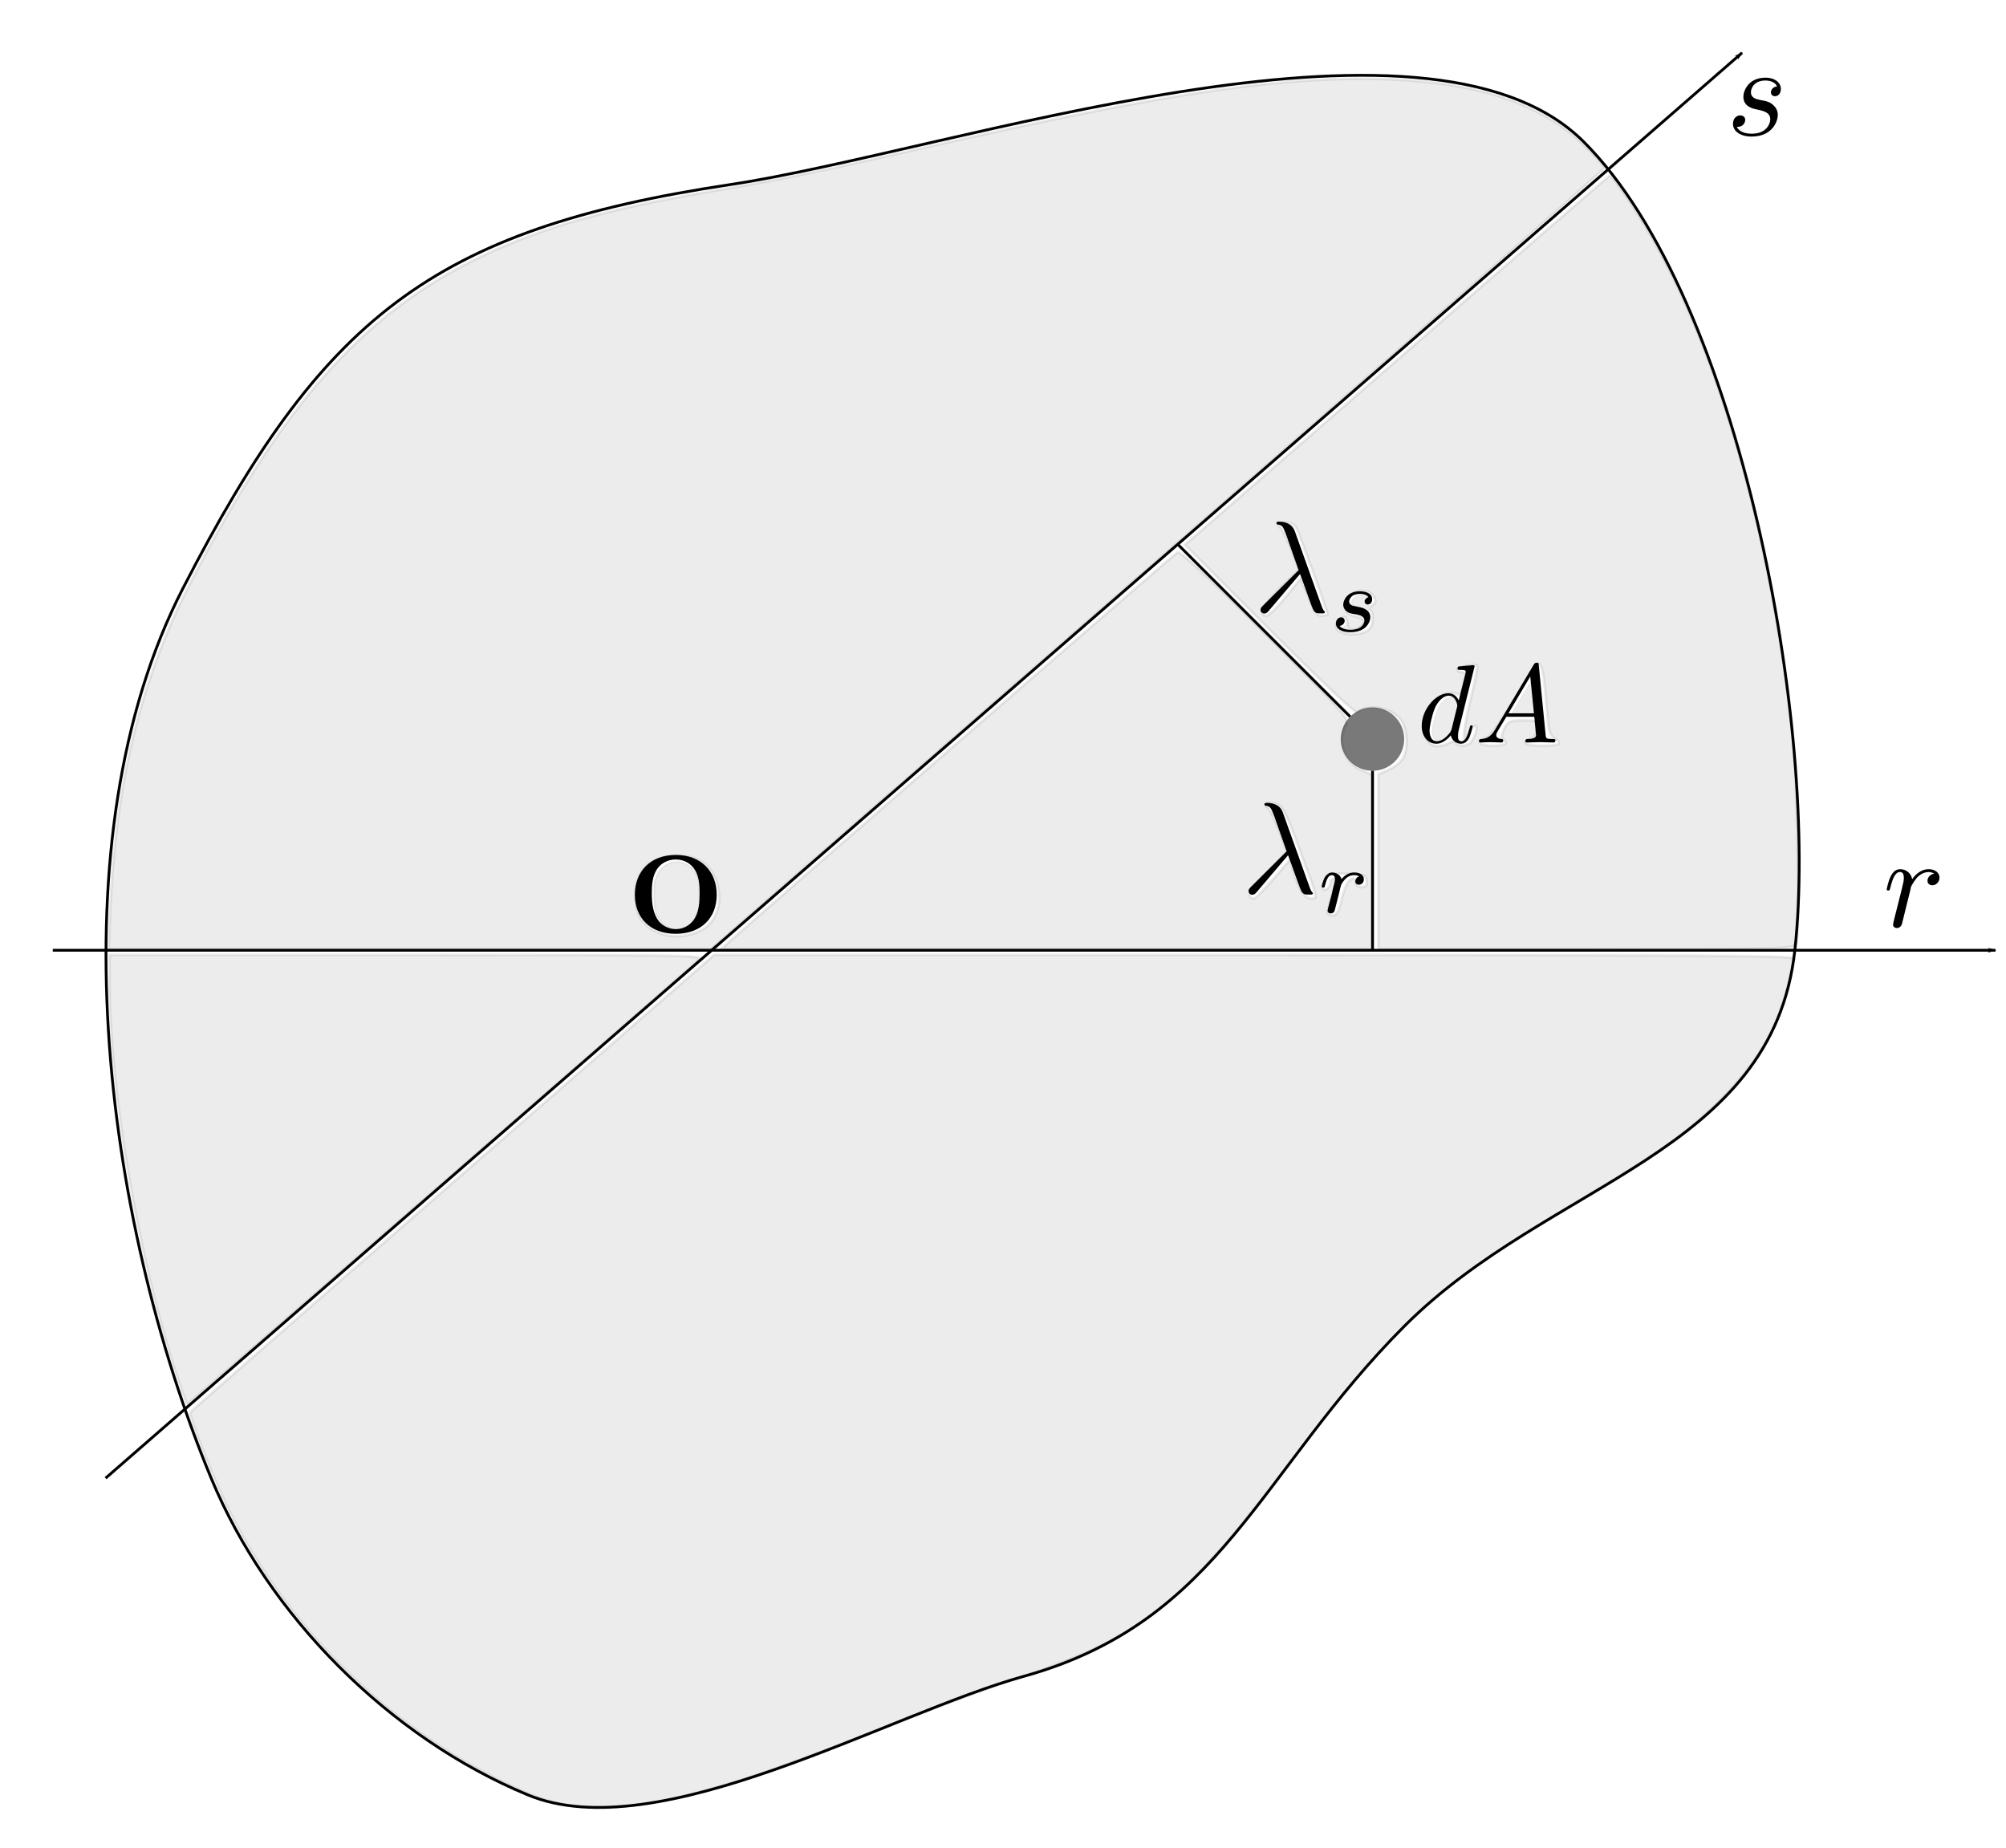 <?xml version="1.0" encoding="UTF-8" standalone="no"?>
<svg
   xmlns:ns2="http://www.iki.fi/pav/software/textext/"
   xmlns:dc="http://purl.org/dc/elements/1.1/"
   xmlns:cc="http://creativecommons.org/ns#"
   xmlns:rdf="http://www.w3.org/1999/02/22-rdf-syntax-ns#"
   xmlns:svg="http://www.w3.org/2000/svg"
   xmlns="http://www.w3.org/2000/svg"
   xmlns:sodipodi="http://sodipodi.sourceforge.net/DTD/sodipodi-0.dtd"
   xmlns:inkscape="http://www.inkscape.org/namespaces/inkscape"
   width="19cm"
   height="17.5cm"
   viewBox="0 0 190 175"
   version="1.1"
   id="svg8"
   sodipodi:docname="Figura3_1.svg"
   inkscape:version="1.0 (4035a4fb49, 2020-05-01)">
  <defs
     id="defs2">
    <marker
       inkscape:isstock="true"
       style="overflow:visible"
       id="marker1504"
       refX="0"
       refY="0"
       orient="auto"
       inkscape:stockid="Arrow1Lend">
      <path
         transform="matrix(-0.8,0,0,-0.8,-10,0)"
         style="fill:#000000;fill-opacity:1;fill-rule:evenodd;stroke:#000000;stroke-width:1pt;stroke-opacity:1"
         d="M 0,0 5,-5 -12.5,0 5,5 Z"
         id="path1502" />
    </marker>
    <marker
       inkscape:stockid="Arrow1Lend"
       orient="auto"
       refY="0"
       refX="0"
       id="Arrow1Lend"
       style="overflow:visible"
       inkscape:isstock="true"
       inkscape:collect="always">
      <path
         id="path1229"
         d="M 0,0 5,-5 -12.5,0 5,5 Z"
         style="fill:#000000;fill-opacity:1;fill-rule:evenodd;stroke:#000000;stroke-width:1pt;stroke-opacity:1"
         transform="matrix(-0.8,0,0,-0.8,-10,0)" />
    </marker>
  </defs>
  <sodipodi:namedview
     id="base"
     pagecolor="#ffffff"
     bordercolor="#666666"
     borderopacity="1.0"
     inkscape:pageopacity="0.0"
     inkscape:pageshadow="2"
     inkscape:zoom="0.7"
     inkscape:cx="340.00893"
     inkscape:cy="333.95959"
     inkscape:document-units="mm"
     inkscape:current-layer="layer1"
     inkscape:document-rotation="0"
     showgrid="true"
     units="cm"
     inkscape:window-width="1366"
     inkscape:window-height="738"
     inkscape:window-x="0"
     inkscape:window-y="0"
     inkscape:window-maximized="0">
    <inkscape:grid
       type="xygrid"
       id="grid10"
       units="cm" />
  </sodipodi:namedview>
  <g
     inkscape:label="Livello 1"
     inkscape:groupmode="layer"
     id="layer1">
    <path
       style="fill:none;stroke:#000000;stroke-width:0.265px;stroke-linecap:butt;stroke-linejoin:miter;stroke-opacity:1"
       d="M 50,170 C 36.934,164.588 25.412,153.066 20,140 9.795,115.363 5.125,79.435 17.327,55.724 30.448,30.227 40.797,21.747 69.153,17.484 90,14.349 135.093,-1.478 150,13.429 164.907,28.336 172.3,69.044 170,90 c -2.121,19.32 -23.205,21.824 -36.949,35.567 -13.744,13.744 -17.371,28.019 -36.102,33.207 C 84.099,162.334 62.318,175.102 50,170 Z"
       id="path12"
       sodipodi:nodetypes="sssssssss" />
    <path
       style="fill:none;stroke:#000000;stroke-width:0.265;stroke-linecap:butt;stroke-linejoin:miter;stroke-miterlimit:4;stroke-dasharray:none;stroke-opacity:1;marker-end:url(#Arrow1Lend)"
       d="M 5,90 189,90"
       id="path14"
       sodipodi:nodetypes="cc" />
    <path
       style="fill:none;stroke:#000000;stroke-width:0.265px;stroke-linecap:butt;stroke-linejoin:miter;stroke-opacity:1;marker-end:url(#marker1504)"
       d="M 10,140 165,5"
       id="path16" />
    <circle
       style="opacity:0.525;fill:#000000;fill-opacity:1;stroke:none;stroke-width:0.265"
       id="path18"
       cx="130"
       cy="70"
       r="3" />
    <path
       style="fill:none;stroke:#000000;stroke-width:0.265px;stroke-linecap:butt;stroke-linejoin:miter;stroke-opacity:1"
       d="M 127.88,67.88 111.5,51.5"
       id="path851"
       sodipodi:nodetypes="cc" />
    <path
       style="fill:none;stroke:#000000;stroke-width:0.265px;stroke-linecap:butt;stroke-linejoin:miter;stroke-opacity:1"
       d="m 130,90 v -17"
       id="path853" />
    <g
       id="g881"
       ns2:jacobian_sqrt="1.05833"
       ns2:alignment="middle center"
       ns2:scale="3.0"
       ns2:preamble="C:\\Users\\claum\\AppData\\Roaming\\inkscape\\extensions\\textext\\default_packages.tex"
       ns2:text="$dA$"
       ns2:pdfconverter="inkscape"
       ns2:texconverter="pdflatex"
       ns2:version="1.0.1"
       transform="matrix(1.058,0,0,1.058,134.659,62.766)">
      <defs
         id="id-59155084-5b97-42bb-8771-eb8061a3e94d">
        <g
           id="id-fcf7a053-1c9c-4d90-8428-eaf2ca66503f">
          <symbol
             overflow="visible"
             id="id-14b1661b-0e21-48b6-aecb-3827e2cc8f38">
            <path
               style="stroke:none"
               d=""
               id="id-ca619f57-d9df-496d-ac94-8d0156ed48be" />
          </symbol>
          <symbol
             overflow="visible"
             id="id-1f30967b-6679-49c7-be35-687eaccd2a4d">
            <path
               style="stroke:none"
               d="m 5.141,-6.812 c 0,0 0,-0.109 -0.125,-0.109 -0.156,0 -1.094,0.094 -1.266,0.109 -0.078,0.016 -0.141,0.062 -0.141,0.188 0,0.125 0.094,0.125 0.234,0.125 0.484,0 0.5,0.062 0.5,0.172 L 4.312,-6.125 3.719,-3.766 C 3.531,-4.141 3.25,-4.406 2.797,-4.406 c -1.156,0 -2.391,1.469 -2.391,2.922 0,0.938 0.547,1.594 1.312,1.594 0.203,0 0.703,-0.047 1.297,-0.75 0.078,0.422 0.438,0.75 0.906,0.75 0.359,0 0.578,-0.234 0.75,-0.547 0.156,-0.359 0.297,-0.969 0.297,-0.984 0,-0.109 -0.094,-0.109 -0.125,-0.109 -0.094,0 -0.109,0.047 -0.141,0.188 -0.172,0.641 -0.344,1.234 -0.75,1.234 -0.281,0 -0.297,-0.266 -0.297,-0.453 0,-0.25 0.016,-0.312 0.047,-0.484 z m -2.062,5.625 C 3.016,-1 3.016,-0.984 2.875,-0.812 2.438,-0.266 2.031,-0.109 1.75,-0.109 c -0.5,0 -0.641,-0.547 -0.641,-0.938 0,-0.5 0.312,-1.719 0.547,-2.188 0.312,-0.578 0.75,-0.953 1.156,-0.953 0.641,0 0.781,0.812 0.781,0.875 0,0.062 -0.016,0.125 -0.031,0.172 z m 0,0"
               id="id-ea9f35bc-1fe5-4590-a51f-60823d7edeee" />
          </symbol>
          <symbol
             overflow="visible"
             id="id-94e1bcd3-3f04-4633-8621-111bb9f1110e">
            <path
               style="stroke:none"
               d="M 1.781,-1.141 C 1.391,-0.484 1,-0.344 0.562,-0.312 0.438,-0.297 0.344,-0.297 0.344,-0.109 0.344,-0.047 0.406,0 0.484,0 0.75,0 1.062,-0.031 1.328,-0.031 c 0.344,0 0.688,0.031 1,0.031 0.062,0 0.188,0 0.188,-0.188 0,-0.109 -0.078,-0.125 -0.156,-0.125 -0.219,-0.016 -0.469,-0.094 -0.469,-0.344 0,-0.125 0.062,-0.234 0.141,-0.375 l 0.766,-1.266 h 2.5 c 0.016,0.203 0.156,1.562 0.156,1.656 0,0.297 -0.516,0.328 -0.719,0.328 C 4.594,-0.312 4.5,-0.312 4.5,-0.109 4.5,0 4.609,0 4.641,0 5.047,0 5.469,-0.031 5.875,-0.031 6.125,-0.031 6.766,0 7.016,0 7.062,0 7.188,0 7.188,-0.203 7.188,-0.312 7.094,-0.312 6.953,-0.312 6.344,-0.312 6.344,-0.375 6.312,-0.672 l -0.609,-6.219 c -0.016,-0.203 -0.016,-0.25 -0.188,-0.25 -0.156,0 -0.203,0.078 -0.266,0.172 z M 2.984,-2.609 4.938,-5.906 5.266,-2.609 Z m 0,0"
               id="id-db26eb18-c233-4079-9c4e-823d319ade55" />
          </symbol>
        </g>
      </defs>
      <g
         id="id-2fa4b769-037f-4b00-83a9-de52b24b8a7e"
         transform="translate(-149.118,-127.624)">
        <g
           style="fill:#000000;fill-opacity:1"
           id="id-17b40133-ed1b-4be2-8981-479a665ab597">
          <g
             id="g874"
             transform="translate(148.712,134.765)">
            <path
               style="stroke:none"
               d="m 5.141,-6.812 c 0,0 0,-0.109 -0.125,-0.109 -0.156,0 -1.094,0.094 -1.266,0.109 -0.078,0.016 -0.141,0.062 -0.141,0.188 0,0.125 0.094,0.125 0.234,0.125 0.484,0 0.5,0.062 0.5,0.172 L 4.312,-6.125 3.719,-3.766 C 3.531,-4.141 3.25,-4.406 2.797,-4.406 c -1.156,0 -2.391,1.469 -2.391,2.922 0,0.938 0.547,1.594 1.312,1.594 0.203,0 0.703,-0.047 1.297,-0.75 0.078,0.422 0.438,0.75 0.906,0.75 0.359,0 0.578,-0.234 0.75,-0.547 0.156,-0.359 0.297,-0.969 0.297,-0.984 0,-0.109 -0.094,-0.109 -0.125,-0.109 -0.094,0 -0.109,0.047 -0.141,0.188 -0.172,0.641 -0.344,1.234 -0.75,1.234 -0.281,0 -0.297,-0.266 -0.297,-0.453 0,-0.25 0.016,-0.312 0.047,-0.484 z m -2.062,5.625 C 3.016,-1 3.016,-0.984 2.875,-0.812 2.438,-0.266 2.031,-0.109 1.75,-0.109 c -0.5,0 -0.641,-0.547 -0.641,-0.938 0,-0.5 0.312,-1.719 0.547,-2.188 0.312,-0.578 0.75,-0.953 1.156,-0.953 0.641,0 0.781,0.812 0.781,0.875 0,0.062 -0.016,0.125 -0.031,0.172 z m 0,0"
               id="id-6210c912-4b5c-49bf-8510-7a3c59bca5e2" />
          </g>
          <g
             id="g877"
             transform="translate(153.898,134.765)">
            <path
               style="stroke:none"
               d="M 1.781,-1.141 C 1.391,-0.484 1,-0.344 0.562,-0.312 0.438,-0.297 0.344,-0.297 0.344,-0.109 0.344,-0.047 0.406,0 0.484,0 0.75,0 1.062,-0.031 1.328,-0.031 c 0.344,0 0.688,0.031 1,0.031 0.062,0 0.188,0 0.188,-0.188 0,-0.109 -0.078,-0.125 -0.156,-0.125 -0.219,-0.016 -0.469,-0.094 -0.469,-0.344 0,-0.125 0.062,-0.234 0.141,-0.375 l 0.766,-1.266 h 2.5 c 0.016,0.203 0.156,1.562 0.156,1.656 0,0.297 -0.516,0.328 -0.719,0.328 C 4.594,-0.312 4.5,-0.312 4.5,-0.109 4.5,0 4.609,0 4.641,0 5.047,0 5.469,-0.031 5.875,-0.031 6.125,-0.031 6.766,0 7.016,0 7.062,0 7.188,0 7.188,-0.203 7.188,-0.312 7.094,-0.312 6.953,-0.312 6.344,-0.312 6.344,-0.375 6.312,-0.672 l -0.609,-6.219 c -0.016,-0.203 -0.016,-0.25 -0.188,-0.25 -0.156,0 -0.203,0.078 -0.266,0.172 z M 2.984,-2.609 4.938,-5.906 5.266,-2.609 Z m 0,0"
               id="id-fc4965b0-e550-4179-b9e9-48b68f340d82" />
          </g>
        </g>
      </g>
    </g>
    <g
       id="g937"
       ns2:jacobian_sqrt="1.05833"
       ns2:alignment="middle center"
       ns2:scale="3.0"
       ns2:preamble="C:\\Users\\claum\\AppData\\Roaming\\inkscape\\extensions\\textext\\default_packages.tex"
       ns2:text="$\\mathbf{O}$"
       ns2:pdfconverter="inkscape"
       ns2:texconverter="pdflatex"
       ns2:version="1.0.1"
       transform="matrix(1.058,0,0,1.058,60.131,80.972)">
      <defs
         id="id-2450d804-7ba9-48df-8457-57b6545b62d3">
        <g
           id="id-13848c3d-6624-47da-8569-8c6752142e97">
          <symbol
             overflow="visible"
             id="id-4cdaa9b9-2a55-4282-81d5-1a9f21e6c631">
            <path
               style="stroke:none"
               d=""
               id="id-fac46cd4-afa7-41e5-87d8-9d7ae0dc9041" />
          </symbol>
          <symbol
             overflow="visible"
             id="id-7e4c0e75-e2db-4358-8aaa-c930b973558d">
            <path
               style="stroke:none"
               d="m 7.969,-3.375 c 0,-2.156 -1.453,-3.578 -3.656,-3.578 -2.281,0 -3.672,1.484 -3.672,3.578 0,2.062 1.391,3.484 3.656,3.484 2.297,0 3.672,-1.438 3.672,-3.484 z m -3.672,3.062 c -0.594,0 -1.312,-0.281 -1.719,-1.031 C 2.25,-1.969 2.156,-2.672 2.156,-3.531 c 0,-0.641 0.031,-1.484 0.469,-2.156 0.422,-0.609 1.078,-0.859 1.672,-0.859 0.641,0 1.328,0.281 1.719,0.938 0.391,0.641 0.422,1.406 0.422,2.078 0,0.703 -0.031,1.594 -0.453,2.281 -0.453,0.719 -1.156,0.938 -1.688,0.938 z m 0,0"
               id="id-0c8f57ad-892f-4478-9eef-0b2f10e18b2e" />
          </symbol>
        </g>
      </defs>
      <g
         id="id-28cc0db6-ef2e-4993-b4c4-1b971682771a"
         transform="translate(-149.353,-127.812)">
        <g
           style="fill:#000000;fill-opacity:1"
           id="id-800e6365-5b63-4da3-83f2-e1a6dd37e0d0">
          <g
             id="g933"
             transform="translate(148.712,134.765)">
            <path
               style="stroke:none"
               d="m 7.969,-3.375 c 0,-2.156 -1.453,-3.578 -3.656,-3.578 -2.281,0 -3.672,1.484 -3.672,3.578 0,2.062 1.391,3.484 3.656,3.484 2.297,0 3.672,-1.438 3.672,-3.484 z m -3.672,3.062 c -0.594,0 -1.312,-0.281 -1.719,-1.031 C 2.25,-1.969 2.156,-2.672 2.156,-3.531 c 0,-0.641 0.031,-1.484 0.469,-2.156 0.422,-0.609 1.078,-0.859 1.672,-0.859 0.641,0 1.328,0.281 1.719,0.938 0.391,0.641 0.422,1.406 0.422,2.078 0,0.703 -0.031,1.594 -0.453,2.281 -0.453,0.719 -1.156,0.938 -1.688,0.938 z m 0,0"
               id="id-f00c2577-5201-4a0b-a05e-eef67f0968c9" />
          </g>
        </g>
      </g>
    </g>
    <g
       id="g1008"
       ns2:jacobian_sqrt="1.23472"
       ns2:alignment="middle center"
       ns2:scale="3.5"
       ns2:preamble="C:\\Users\\claum\\AppData\\Roaming\\inkscape\\extensions\\textext\\default_packages.tex"
       ns2:text="$\\lambda_s$"
       ns2:pdfconverter="inkscape"
       ns2:texconverter="pdflatex"
       ns2:version="1.0.1"
       transform="matrix(1.235,0,0,1.235,119.392,49.408)">
      <defs
         id="id-10b769ef-dccf-4d6d-821d-615a06296bde">
        <g
           id="id-20ae5831-e5d6-4d3a-b3da-cfa72d14e1a9">
          <symbol
             overflow="visible"
             id="id-3515be59-0035-4763-ba92-aea6042fb422">
            <path
               style="stroke:none"
               d=""
               id="id-9efa9d84-bfef-4664-8f33-fcea00be2f35" />
          </symbol>
          <symbol
             overflow="visible"
             id="id-6dc59eda-3d62-41d1-9bce-84016e13be59">
            <path
               style="stroke:none"
               d="m 3.562,-2.906 c 0.406,1.047 0.891,2.562 1.047,2.797 0.156,0.219 0.25,0.219 0.531,0.219 h 0.219 c 0.094,-0.016 0.109,-0.062 0.109,-0.094 0,-0.031 -0.031,-0.062 -0.062,-0.094 C 5.312,-0.188 5.25,-0.344 5.188,-0.531 L 3.156,-6.203 c -0.219,-0.578 -0.75,-0.719 -1.219,-0.719 -0.047,0 -0.188,0 -0.188,0.109 0,0.078 0.078,0.109 0.094,0.109 C 2.172,-6.656 2.25,-6.594 2.5,-5.906 l 0.953,2.703 -2.75,2.734 c -0.109,0.125 -0.172,0.172 -0.172,0.312 0,0.172 0.141,0.281 0.297,0.281 0.156,0 0.25,-0.109 0.328,-0.203 z m 0,0"
               id="id-856dc0f9-5644-488f-b969-a965c81ae1a8" />
          </symbol>
          <symbol
             overflow="visible"
             id="id-5de8fbf1-50c5-4a41-a329-5b2e6b1ea47f">
            <path
               style="stroke:none"
               d=""
               id="id-df13aa1c-7c01-46b0-a731-8fc6a5cb4125" />
          </symbol>
          <symbol
             overflow="visible"
             id="id-57dda522-a49b-4606-b068-7639ddbcc35e">
            <path
               style="stroke:none"
               d="m 3,-2.625 c -0.172,0.047 -0.297,0.188 -0.297,0.328 0,0.172 0.141,0.234 0.234,0.234 0.078,0 0.344,-0.047 0.344,-0.406 0,-0.453 -0.5,-0.609 -0.938,-0.609 -1.078,0 -1.281,0.812 -1.281,1.016 0,0.266 0.156,0.438 0.25,0.516 0.172,0.141 0.297,0.172 0.781,0.25 0.156,0.031 0.594,0.109 0.594,0.453 0,0.125 -0.078,0.391 -0.359,0.562 C 2.047,-0.125 1.703,-0.125 1.625,-0.125 1.344,-0.125 0.953,-0.188 0.781,-0.422 1.016,-0.453 1.172,-0.625 1.172,-0.812 c 0,-0.172 -0.125,-0.266 -0.266,-0.266 -0.203,0 -0.406,0.172 -0.406,0.469 0,0.422 0.438,0.672 1.109,0.672 1.297,0 1.531,-0.875 1.531,-1.141 0,-0.641 -0.703,-0.766 -0.969,-0.812 -0.062,-0.016 -0.234,-0.047 -0.281,-0.062 -0.25,-0.047 -0.375,-0.188 -0.375,-0.344 0,-0.156 0.125,-0.344 0.281,-0.453 0.188,-0.109 0.422,-0.125 0.547,-0.125 0.141,0 0.5,0.016 0.656,0.25 z m 0,0"
               id="id-dede62b0-a955-435c-9d58-93b6f9124302" />
          </symbol>
        </g>
      </defs>
      <g
         id="id-fc17ece2-bd22-4bad-9778-3e0db4793bd8"
         transform="translate(-149.243,-127.843)">
        <g
           style="fill:#000000;fill-opacity:1"
           id="id-1535335c-7c4e-4a38-bc4c-8d9d84860791">
          <g
             id="g1000"
             transform="translate(148.712,134.765)">
            <path
               style="stroke:none"
               d="m 3.562,-2.906 c 0.406,1.047 0.891,2.562 1.047,2.797 0.156,0.219 0.25,0.219 0.531,0.219 h 0.219 c 0.094,-0.016 0.109,-0.062 0.109,-0.094 0,-0.031 -0.031,-0.062 -0.062,-0.094 C 5.312,-0.188 5.25,-0.344 5.188,-0.531 L 3.156,-6.203 c -0.219,-0.578 -0.75,-0.719 -1.219,-0.719 -0.047,0 -0.188,0 -0.188,0.109 0,0.078 0.078,0.109 0.094,0.109 C 2.172,-6.656 2.25,-6.594 2.5,-5.906 l 0.953,2.703 -2.75,2.734 c -0.109,0.125 -0.172,0.172 -0.172,0.312 0,0.172 0.141,0.281 0.297,0.281 0.156,0 0.25,-0.109 0.328,-0.203 z m 0,0"
               id="id-c433353a-dccb-42d8-99c2-849f2b9b6c39" />
          </g>
        </g>
        <g
           style="fill:#000000;fill-opacity:1"
           id="id-848a2fe0-a96b-4d72-b3f7-45e314c33df7">
          <g
             id="g1004"
             transform="translate(154.524,136.259)">
            <path
               style="stroke:none"
               d="m 3,-2.625 c -0.172,0.047 -0.297,0.188 -0.297,0.328 0,0.172 0.141,0.234 0.234,0.234 0.078,0 0.344,-0.047 0.344,-0.406 0,-0.453 -0.5,-0.609 -0.938,-0.609 -1.078,0 -1.281,0.812 -1.281,1.016 0,0.266 0.156,0.438 0.25,0.516 0.172,0.141 0.297,0.172 0.781,0.25 0.156,0.031 0.594,0.109 0.594,0.453 0,0.125 -0.078,0.391 -0.359,0.562 C 2.047,-0.125 1.703,-0.125 1.625,-0.125 1.344,-0.125 0.953,-0.188 0.781,-0.422 1.016,-0.453 1.172,-0.625 1.172,-0.812 c 0,-0.172 -0.125,-0.266 -0.266,-0.266 -0.203,0 -0.406,0.172 -0.406,0.469 0,0.422 0.438,0.672 1.109,0.672 1.297,0 1.531,-0.875 1.531,-1.141 0,-0.641 -0.703,-0.766 -0.969,-0.812 -0.062,-0.016 -0.234,-0.047 -0.281,-0.062 -0.25,-0.047 -0.375,-0.188 -0.375,-0.344 0,-0.156 0.125,-0.344 0.281,-0.453 0.188,-0.109 0.422,-0.125 0.547,-0.125 0.141,0 0.5,0.016 0.656,0.25 z m 0,0"
               id="id-17258ad9-6d89-47a5-a423-ffa5a7ce0009" />
          </g>
        </g>
      </g>
    </g>
    <g
       id="g1104"
       ns2:jacobian_sqrt="1.23472"
       ns2:alignment="middle center"
       ns2:scale="3.5"
       ns2:preamble="C:\\Users\\claum\\AppData\\Roaming\\inkscape\\extensions\\textext\\default_packages.tex"
       ns2:text="$\\lambda_r$"
       ns2:pdfconverter="inkscape"
       ns2:texconverter="pdflatex"
       ns2:version="1.0.1"
       transform="matrix(1.235,0,0,1.235,118.257,76.042)">
      <defs
         id="id-1adc4489-0f43-474c-8dcc-2ec0761faf0f">
        <g
           id="id-f2360df0-3147-497a-aa33-ab295367a5c9">
          <symbol
             overflow="visible"
             id="id-ce6ef4a8-dc43-42bc-a398-5750bc1e9dfd">
            <path
               style="stroke:none"
               d=""
               id="id-90769ee5-ec2a-45f7-86d6-1b9863bbad2d" />
          </symbol>
          <symbol
             overflow="visible"
             id="id-e103b722-61d3-44a6-8a08-8878e6dba814">
            <path
               style="stroke:none"
               d="m 3.562,-2.906 c 0.406,1.047 0.891,2.562 1.047,2.797 0.156,0.219 0.25,0.219 0.531,0.219 h 0.219 c 0.094,-0.016 0.109,-0.062 0.109,-0.094 0,-0.031 -0.031,-0.062 -0.062,-0.094 C 5.312,-0.188 5.25,-0.344 5.188,-0.531 L 3.156,-6.203 c -0.219,-0.578 -0.75,-0.719 -1.219,-0.719 -0.047,0 -0.188,0 -0.188,0.109 0,0.078 0.078,0.109 0.094,0.109 C 2.172,-6.656 2.25,-6.594 2.5,-5.906 l 0.953,2.703 -2.75,2.734 c -0.109,0.125 -0.172,0.172 -0.172,0.312 0,0.172 0.141,0.281 0.297,0.281 0.156,0 0.25,-0.109 0.328,-0.203 z m 0,0"
               id="id-b36e0c99-6242-402a-92fd-2c6a79d4a931" />
          </symbol>
          <symbol
             overflow="visible"
             id="id-23b6c1b8-2808-418b-aeca-4144ac42ddd2">
            <path
               style="stroke:none"
               d=""
               id="id-cb09cc09-02b9-4089-a27f-882def38665b" />
          </symbol>
          <symbol
             overflow="visible"
             id="id-e880ffe6-bb95-4717-bcbb-e3809aa83149">
            <path
               style="stroke:none"
               d="m 1.641,-1.406 c 0,-0.047 0.172,-0.672 0.172,-0.703 0.016,-0.062 0.219,-0.406 0.453,-0.578 0.062,-0.047 0.25,-0.188 0.562,-0.188 0.062,0 0.234,0 0.375,0.094 -0.219,0.062 -0.297,0.266 -0.297,0.391 0,0.141 0.109,0.25 0.266,0.25 0.172,0 0.391,-0.125 0.391,-0.422 0,-0.359 -0.375,-0.516 -0.734,-0.516 -0.359,0 -0.672,0.156 -0.984,0.5 -0.125,-0.422 -0.547,-0.5 -0.719,-0.5 -0.25,0 -0.422,0.172 -0.547,0.359 -0.156,0.266 -0.25,0.672 -0.25,0.719 0,0.078 0.094,0.078 0.125,0.078 0.094,0 0.094,-0.016 0.141,-0.203 0.109,-0.422 0.25,-0.75 0.516,-0.75 0.188,0 0.234,0.156 0.234,0.344 0,0.125 -0.062,0.391 -0.125,0.578 -0.047,0.188 -0.109,0.469 -0.141,0.625 L 0.844,-0.438 C 0.828,-0.344 0.781,-0.172 0.781,-0.156 0.781,0 0.906,0.062 1.016,0.062 1.125,0.062 1.266,0 1.312,-0.125 1.328,-0.172 1.406,-0.484 1.453,-0.656 Z m 0,0"
               id="id-925a4161-602b-43e6-8585-13021fa87e58" />
          </symbol>
        </g>
      </defs>
      <g
         id="id-ff328594-e019-4d3a-b95c-503cce9027ae"
         transform="translate(-149.243,-127.843)">
        <g
           style="fill:#000000;fill-opacity:1"
           id="id-ea1b777d-dfb3-4f68-acbc-f478dca7b612">
          <g
             id="g1096"
             transform="translate(148.712,134.765)">
            <path
               style="stroke:none"
               d="m 3.562,-2.906 c 0.406,1.047 0.891,2.562 1.047,2.797 0.156,0.219 0.25,0.219 0.531,0.219 h 0.219 c 0.094,-0.016 0.109,-0.062 0.109,-0.094 0,-0.031 -0.031,-0.062 -0.062,-0.094 C 5.312,-0.188 5.25,-0.344 5.188,-0.531 L 3.156,-6.203 c -0.219,-0.578 -0.75,-0.719 -1.219,-0.719 -0.047,0 -0.188,0 -0.188,0.109 0,0.078 0.078,0.109 0.094,0.109 C 2.172,-6.656 2.25,-6.594 2.5,-5.906 l 0.953,2.703 -2.75,2.734 c -0.109,0.125 -0.172,0.172 -0.172,0.312 0,0.172 0.141,0.281 0.297,0.281 0.156,0 0.25,-0.109 0.328,-0.203 z m 0,0"
               id="id-1c78e55f-650f-4c7a-9122-facdcf501a8f" />
          </g>
        </g>
        <g
           style="fill:#000000;fill-opacity:1"
           id="id-16ac79b5-5409-4c66-924e-4f9fa91ca2a0">
          <g
             id="g1100"
             transform="translate(154.524,136.259)">
            <path
               style="stroke:none"
               d="m 1.641,-1.406 c 0,-0.047 0.172,-0.672 0.172,-0.703 0.016,-0.062 0.219,-0.406 0.453,-0.578 0.062,-0.047 0.25,-0.188 0.562,-0.188 0.062,0 0.234,0 0.375,0.094 -0.219,0.062 -0.297,0.266 -0.297,0.391 0,0.141 0.109,0.25 0.266,0.25 0.172,0 0.391,-0.125 0.391,-0.422 0,-0.359 -0.375,-0.516 -0.734,-0.516 -0.359,0 -0.672,0.156 -0.984,0.5 -0.125,-0.422 -0.547,-0.5 -0.719,-0.5 -0.25,0 -0.422,0.172 -0.547,0.359 -0.156,0.266 -0.25,0.672 -0.25,0.719 0,0.078 0.094,0.078 0.125,0.078 0.094,0 0.094,-0.016 0.141,-0.203 0.109,-0.422 0.25,-0.75 0.516,-0.75 0.188,0 0.234,0.156 0.234,0.344 0,0.125 -0.062,0.391 -0.125,0.578 -0.047,0.188 -0.109,0.469 -0.141,0.625 L 0.844,-0.438 C 0.828,-0.344 0.781,-0.172 0.781,-0.156 0.781,0 0.906,0.062 1.016,0.062 1.125,0.062 1.266,0 1.312,-0.125 1.328,-0.172 1.406,-0.484 1.453,-0.656 Z m 0,0"
               id="id-474673e7-062e-4a91-bfcf-aac38ab8f9c6" />
          </g>
        </g>
      </g>
    </g>
    <g
       id="g1210"
       ns2:jacobian_sqrt="1.23472"
       ns2:alignment="middle center"
       ns2:scale="3.5"
       ns2:preamble="C:\\Users\\claum\\AppData\\Roaming\\inkscape\\extensions\\textext\\default_packages.tex"
       ns2:text="$r$"
       ns2:pdfconverter="inkscape"
       ns2:texconverter="pdflatex"
       ns2:version="1.0.1"
       transform="matrix(1.235,0,0,1.235,178.704,82.322)">
      <defs
         id="id-d6e1389a-d28f-461c-931b-f9f7a971cf25">
        <g
           id="id-ee98a2d7-12d2-4428-bab3-1ae43d9fb1d0">
          <symbol
             overflow="visible"
             id="id-a5c42159-b825-4f21-8b89-dc107b1f4a9b">
            <path
               style="stroke:none"
               d=""
               id="id-7c2a53e2-5005-4b76-855e-d37dbc873fe4" />
          </symbol>
          <symbol
             overflow="visible"
             id="id-3e6476c2-f8cc-4b99-bcc6-33573ca2118b">
            <path
               style="stroke:none"
               d="m 0.875,-0.594 c -0.031,0.156 -0.094,0.391 -0.094,0.438 0,0.172 0.141,0.266 0.297,0.266 0.125,0 0.297,-0.078 0.375,-0.281 C 1.469,-0.203 1.797,-1.562 1.844,-1.75 c 0.078,-0.328 0.266,-1.016 0.312,-1.297 0.047,-0.125 0.328,-0.594 0.562,-0.812 0.078,-0.062 0.375,-0.328 0.797,-0.328 0.266,0 0.406,0.125 0.422,0.125 -0.297,0.047 -0.516,0.281 -0.516,0.547 0,0.156 0.109,0.344 0.375,0.344 0.266,0 0.547,-0.234 0.547,-0.594 0,-0.344 -0.312,-0.641 -0.828,-0.641 C 2.875,-4.406 2.438,-3.922 2.25,-3.641 2.156,-4.094 1.797,-4.406 1.328,-4.406 0.875,-4.406 0.688,-4.016 0.594,-3.844 0.422,-3.5 0.297,-2.906 0.297,-2.875 c 0,0.109 0.094,0.109 0.109,0.109 0.109,0 0.109,-0.016 0.172,-0.234 0.172,-0.703 0.375,-1.188 0.734,-1.188 0.156,0 0.297,0.078 0.297,0.453 0,0.219 -0.031,0.328 -0.156,0.844 z m 0,0"
               id="id-b8377a0a-9d65-4d53-858f-54a8181a86eb" />
          </symbol>
        </g>
      </defs>
      <g
         id="id-36eaebb7-0218-402e-a5de-b37a23f44dd8"
         transform="translate(-149.009,-130.359)">
        <g
           style="fill:#000000;fill-opacity:1"
           id="id-15ee0c03-0287-41d7-99f9-416381e80eba">
          <g
             id="g1206"
             transform="translate(148.712,134.765)">
            <path
               style="stroke:none"
               d="m 0.875,-0.594 c -0.031,0.156 -0.094,0.391 -0.094,0.438 0,0.172 0.141,0.266 0.297,0.266 0.125,0 0.297,-0.078 0.375,-0.281 C 1.469,-0.203 1.797,-1.562 1.844,-1.75 c 0.078,-0.328 0.266,-1.016 0.312,-1.297 0.047,-0.125 0.328,-0.594 0.562,-0.812 0.078,-0.062 0.375,-0.328 0.797,-0.328 0.266,0 0.406,0.125 0.422,0.125 -0.297,0.047 -0.516,0.281 -0.516,0.547 0,0.156 0.109,0.344 0.375,0.344 0.266,0 0.547,-0.234 0.547,-0.594 0,-0.344 -0.312,-0.641 -0.828,-0.641 C 2.875,-4.406 2.438,-3.922 2.25,-3.641 2.156,-4.094 1.797,-4.406 1.328,-4.406 0.875,-4.406 0.688,-4.016 0.594,-3.844 0.422,-3.5 0.297,-2.906 0.297,-2.875 c 0,0.109 0.094,0.109 0.109,0.109 0.109,0 0.109,-0.016 0.172,-0.234 0.172,-0.703 0.375,-1.188 0.734,-1.188 0.156,0 0.297,0.078 0.297,0.453 0,0.219 -0.031,0.328 -0.156,0.844 z m 0,0"
               id="id-cdef95d4-6d25-4375-b97b-1c6c5ca3e04a" />
          </g>
        </g>
      </g>
    </g>
    <g
       id="g1628"
       ns2:jacobian_sqrt="1.23472"
       ns2:alignment="middle center"
       ns2:scale="3.5"
       ns2:preamble="C:\\Users\\claum\\AppData\\Roaming\\inkscape\\extensions\\textext\\default_packages.tex"
       ns2:text="$s$"
       ns2:pdfconverter="inkscape"
       ns2:texconverter="pdflatex"
       ns2:version="1.0.1"
       transform="matrix(1.235,0,0,1.235,164.142,7.357)">
      <defs
         id="id-1f6f507d-49d7-4a8e-8179-d298dbb3e749">
        <g
           id="id-510b4f5e-11af-44a7-bde6-2007c7ead271">
          <symbol
             overflow="visible"
             id="id-baba8f21-2291-448d-ba74-f7025102748c">
            <path
               style="stroke:none"
               d=""
               id="id-dcdba415-ff86-420e-be3c-ea928f06ec0b" />
          </symbol>
          <symbol
             overflow="visible"
             id="id-65f88817-c897-4231-8632-2469b2c032e9">
            <path
               style="stroke:none"
               d="M 3.891,-3.734 C 3.625,-3.719 3.422,-3.5 3.422,-3.281 c 0,0.141 0.094,0.297 0.312,0.297 0.219,0 0.453,-0.172 0.453,-0.562 C 4.188,-4 3.766,-4.406 3,-4.406 c -1.312,0 -1.688,1.016 -1.688,1.453 0,0.781 0.734,0.922 1.031,0.984 0.516,0.109 1.031,0.219 1.031,0.766 0,0.25 -0.219,1.094 -1.422,1.094 -0.141,0 -0.906,0 -1.141,-0.531 0.391,0.047 0.641,-0.25 0.641,-0.531 0,-0.219 -0.172,-0.344 -0.375,-0.344 -0.266,0 -0.562,0.203 -0.562,0.656 0,0.562 0.578,0.969 1.422,0.969 1.625,0 2.016,-1.203 2.016,-1.656 0,-0.359 -0.188,-0.609 -0.312,-0.719 -0.266,-0.281 -0.562,-0.344 -1,-0.422 -0.359,-0.078 -0.75,-0.156 -0.75,-0.609 C 1.891,-3.578 2.125,-4.188 3,-4.188 c 0.25,0 0.75,0.078 0.891,0.453 z m 0,0"
               id="id-c0b278a0-2428-4923-8800-49e9525a72a8" />
          </symbol>
        </g>
      </defs>
      <g
         id="id-f5560e71-6ee2-4dfa-ad9e-02a03cf9b15e"
         transform="translate(-149.228,-130.359)">
        <g
           style="fill:#000000;fill-opacity:1"
           id="id-00185ca6-ddc0-4784-b842-711c056f22fa">
          <g
             id="g1624"
             transform="translate(148.712,134.765)">
            <path
               style="stroke:none"
               d="M 3.891,-3.734 C 3.625,-3.719 3.422,-3.5 3.422,-3.281 c 0,0.141 0.094,0.297 0.312,0.297 0.219,0 0.453,-0.172 0.453,-0.562 C 4.188,-4 3.766,-4.406 3,-4.406 c -1.312,0 -1.688,1.016 -1.688,1.453 0,0.781 0.734,0.922 1.031,0.984 0.516,0.109 1.031,0.219 1.031,0.766 0,0.25 -0.219,1.094 -1.422,1.094 -0.141,0 -0.906,0 -1.141,-0.531 0.391,0.047 0.641,-0.25 0.641,-0.531 0,-0.219 -0.172,-0.344 -0.375,-0.344 -0.266,0 -0.562,0.203 -0.562,0.656 0,0.562 0.578,0.969 1.422,0.969 1.625,0 2.016,-1.203 2.016,-1.656 0,-0.359 -0.188,-0.609 -0.312,-0.719 -0.266,-0.281 -0.562,-0.344 -1,-0.422 -0.359,-0.078 -0.75,-0.156 -0.75,-0.609 C 1.891,-3.578 2.125,-4.188 3,-4.188 c 0.25,0 0.75,0.078 0.891,0.453 z m 0,0"
               id="id-b95ebfd4-ddd6-4087-9c54-0584e8500f3f" />
          </g>
        </g>
      </g>
    </g>
    <path
       transform="scale(0.265)"
       id="path2671"
       d="M 62.808,490.526 C 49.184,448.518 39.118,389.094 39.118,350.67 v -9.395 H 145.409 c 103.515,0 106.238,0.049 104.298,1.871 -4.967,4.666 -182.353,158.743 -182.758,158.743 -0.251,0 -2.114,-5.114 -4.142,-11.364 z"
       style="opacity:0.076;fill:#000000;stroke:#000000;stroke-width:1.012" />
    <path
       transform="scale(0.265)"
       id="path2673"
       d="m 203.746,645.273 c -7.995,-1.178 -14.145,-3.411 -26.484,-9.616 -41.436,-20.839 -76.779,-56.834 -96.629,-98.411 -5.846,-12.246 -13.253,-31.462 -12.561,-32.588 0.26,-0.422 42.473,-37.356 93.807,-82.075 l 93.335,-81.307 h 192.978 c 153.717,0 192.975,0.257 192.963,1.263 -0.035,2.937 -3.248,14.873 -5.611,20.839 -4.162,10.511 -11.797,21.318 -21.927,31.04 -11.874,11.395 -19.949,17.104 -49.273,34.836 -26.105,15.785 -32.144,19.715 -43.448,28.272 -16.793,12.712 -33.646,30.72 -54.279,58.001 -27.954,36.959 -39.978,50.377 -55.342,61.759 -12.295,9.108 -24.38,14.829 -47.59,22.531 -11.558,3.835 -31.469,11.148 -44.248,16.251 -47.904,19.13 -72.724,26.866 -93.652,29.187 -10.921,1.211 -13.928,1.214 -22.038,0.019 z"
       style="opacity:0.076;fill:#000000;stroke:#000000;stroke-width:1.012" />
    <path
       transform="scale(0.265)"
       id="path2675"
       d="M 39.455,324.356 C 41.445,278.861 50.394,242.594 68.141,208.09 104.004,138.367 135.981,105.089 185.751,85.693 204.747,78.29 224.019,73.441 256.039,68.007 c 24.624,-4.179 34.571,-6.225 76.52,-15.743 77.689,-17.628 119.099,-24.123 153.844,-24.132 37.751,-0.009 62.832,7.418 79.559,23.559 4.14,3.995 7.526,7.745 7.526,8.334 0,0.589 -71.86,63.657 -159.69,140.151 L 254.11,339.256 H 146.456 38.803 Z M 250.483,332.524 c 5.911,-2.972 8.195,-10.611 5.378,-17.987 -2.273,-5.951 -6.554,-8.619 -13.822,-8.613 -10.188,0.007 -15.635,5.854 -14.803,15.888 0.366,4.413 1.048,6.055 3.558,8.566 4.692,4.692 12.855,5.582 19.688,2.146 z"
       style="opacity:0.076;fill:#000000;stroke:#000000;stroke-width:1.012" />
    <path
       transform="scale(0.265)"
       id="path2677"
       d="m 260.365,336.859 c 4.224,-4.046 158.984,-138.548 160.454,-139.45 0.995,-0.611 9.726,7.498 31.444,29.207 29.855,29.842 30.056,30.072 28.68,32.708 -3.157,6.05 -0.528,13.173 5.909,16.013 l 3.804,1.679 v 31.12 31.12 H 374.259 257.862 Z m 219.03,-14.952 c 1.211,-5.245 2.662,-7.904 4.315,-7.904 0.488,0 0.886,0.682 0.886,1.515 0,0.859 0.906,1.515 2.091,1.515 1.59,0 2.013,-0.544 1.768,-2.273 -0.296,-2.081 -0.902,-2.288 -7.193,-2.455 -6.522,-0.173 -6.92,-0.051 -7.857,2.413 -0.543,1.427 -0.777,2.805 -0.521,3.061 0.806,0.806 2.621,-0.801 2.621,-2.321 0,-0.801 0.463,-1.456 1.029,-1.456 1.038,0 0.66,2.882 -1.113,8.484 -1.294,4.088 -1.183,4.647 0.92,4.647 1.396,0 2.142,-1.277 3.053,-5.228 z m -24.265,-7.786 5.984,-6.953 1.245,4.175 c 2.02,6.773 3.911,9.73 6.218,9.73 2.509,0 2.78,1.135 -4.342,-18.16 -4.739,-12.838 -5.735,-14.743 -8.157,-15.593 -2.916,-1.023 -5.152,-0.027 -2.969,1.323 0.707,0.437 2.56,4.162 4.118,8.279 l 2.833,7.484 -7.049,7.22 c -6.229,6.38 -7.778,9.448 -4.769,9.448 0.497,0 3.596,-3.129 6.887,-6.952 z"
       style="opacity:0.076;fill:#000000;stroke:#000000;stroke-width:1.012" />
    <path
       transform="scale(0.265)"
       id="path2679"
       d="m 492.677,307.954 v -31.301 l 3.404,-1.422 c 1.872,-0.782 4.145,-2.48 5.051,-3.774 2.334,-3.332 2.121,-10.522 -0.417,-14.085 -3.148,-4.421 -11.673,-5.986 -15.664,-2.874 -0.654,0.51 -12.647,-10.782 -31.315,-29.483 l -30.254,-30.31 3.03,-2.634 c 1.667,-1.449 35.695,-31.087 75.619,-65.863 39.924,-34.776 72.903,-63.35 73.287,-63.498 0.384,-0.148 3.925,4.625 7.868,10.607 28.299,42.931 49.163,112.109 57.512,190.683 1.773,16.685 2.614,69.949 1.161,73.489 -0.682,1.661 -5.213,1.768 -75.004,1.768 h -74.278 z m 25.259,-42.443 c 1.265,-0.677 2.1,-0.677 2.519,0 0.875,1.416 4.099,1.264 5.31,-0.25 0.556,-0.694 1.324,-2.285 1.707,-3.536 1.012,-3.3 -1.265,-2.867 -2.654,0.505 -2.432,5.905 -1.987,-0.956 0.804,-12.401 1.546,-6.339 2.607,-11.714 2.358,-11.943 -0.813,-0.749 -7.019,0.558 -7.019,1.478 0,0.493 0.718,0.895 1.595,0.895 1.271,0 1.452,0.668 0.891,3.283 -0.964,4.492 -1.359,4.972 -3.532,4.282 -4.746,-1.506 -11.077,5.149 -11.077,11.644 0,6.29 3.853,8.848 9.096,6.042 z m 20.198,0.062 c 0,-0.523 -0.453,-1.23 -1.006,-1.573 -0.634,-0.392 -0.437,-1.723 0.531,-3.595 1.389,-2.686 2.022,-2.973 6.562,-2.973 4.884,0 5.025,0.083 5.025,2.962 0,2.075 -0.605,3.154 -2.02,3.604 -3.957,1.256 -1.926,2.525 4.041,2.525 6.29,0 7.385,-0.707 4.186,-2.705 -1.494,-0.933 -2.017,-2.983 -2.576,-10.092 -1,-12.715 -1.701,-16.497 -3.059,-16.497 -0.655,0 -4.536,5.722 -8.624,12.715 -4.888,8.36 -8.241,13.023 -9.792,13.612 -3.823,1.453 -2.707,2.967 2.187,2.967 2.5,0 4.546,-0.428 4.546,-0.951 z m -48.836,-40.595 c 1.68,-1.394 1.805,-6.941 0.156,-6.941 -0.662,0 -0.321,-0.655 0.758,-1.456 1.566,-1.163 1.737,-1.824 0.848,-3.283 -2.634,-4.322 -10.903,-1.531 -10.312,3.481 0.241,2.04 1.075,2.852 3.597,3.501 3.526,0.907 3.982,1.704 2.071,3.616 -1.87,1.87 -4.849,1.477 -4.849,-0.64 0,-1.019 -0.299,-2.151 -0.665,-2.517 -0.919,-0.919 -3.376,1.271 -3.376,3.01 0,3.136 8.416,4.015 11.773,1.229 z m -29.825,-11.555 5.382,-6.634 1.254,2.846 c 0.69,1.565 1.926,4.55 2.748,6.634 1.049,2.661 2.11,3.788 3.565,3.788 1.14,0 2.072,-0.264 2.072,-0.588 0,-0.959 -10.125,-28.883 -11.203,-30.897 -0.635,-1.187 -2.121,-1.85 -4.142,-1.85 -2.965,0 -3.055,0.107 -1.514,1.81 0.901,0.995 2.759,4.789 4.13,8.43 l 2.492,6.62 -6.498,6.441 c -6.187,6.132 -8.164,10.035 -5.083,10.035 0.778,0 3.837,-2.985 6.797,-6.634 z"
       style="opacity:0.076;fill:#000000;stroke:#000000;stroke-width:1.012" />
    <path
       transform="scale(0.265)"
       id="path2681"
       d="m 239.1,331.645 c -2.016,-0.878 -4.099,-3.396 -4.751,-5.745 -0.287,-1.033 -0.523,-3.933 -0.524,-6.443 -0.002,-3.734 0.204,-4.974 1.134,-6.814 3.096,-6.129 10.793,-6.129 13.89,0 0.955,1.89 1.136,3.064 1.136,7.347 0,4.456 -0.163,5.423 -1.293,7.691 -1.966,3.945 -5.902,5.572 -9.592,3.965 z"
       style="opacity:0.076;fill:#000000;stroke:#000000;stroke-width:0.506" />
    <path
       transform="scale(0.265)"
       id="path2683"
       d="m 486.043,217.082 c -1.104,-0.267 -2.212,-0.67 -2.462,-0.897 -0.882,-0.798 -0.366,-2.248 1.062,-2.987 0.953,-0.493 3.351,-0.484 4.318,0.016 l 0.761,0.393 -0.647,0.509 c -0.816,0.642 -0.908,1.966 -0.151,2.165 0.475,0.124 0.477,0.156 0.063,0.726 -0.507,0.698 -0.38,0.695 -2.945,0.075 z"
       style="opacity:0.076;fill:#000000;stroke:#000000;stroke-width:0.253" />
    <path
       transform="scale(0.265)"
       id="path2685"
       d="m 513.5,264.963 c -0.882,-0.371 -1.586,-1.876 -1.586,-3.392 0,-2.56 1.592,-7.907 2.904,-9.751 1.594,-2.242 3.766,-3.191 5.125,-2.239 0.662,0.464 1.568,2.133 1.568,2.889 0,0.798 -1.993,8.557 -2.4,9.345 -0.196,0.379 -0.925,1.201 -1.62,1.826 -1.491,1.34 -2.865,1.796 -3.99,1.322 z"
       style="opacity:0.076;fill:#000000;stroke:#000000;stroke-width:0.253" />
    <path
       transform="scale(0.265)"
       id="path2687"
       d="m 543.914,249.052 c 2.023,-3.407 3.713,-6.159 3.757,-6.115 0.044,0.044 0.311,2.405 0.593,5.248 0.282,2.843 0.573,5.594 0.647,6.115 l 0.134,0.947 h -4.404 -4.404 z"
       style="opacity:0.076;fill:#000000;stroke:#000000;stroke-width:0.253" />
    <path
       transform="scale(0.265)"
       id="path2689"
       d="m 481.936,225.281 c -0.514,-0.099 -0.92,-0.225 -1.299,-0.403 -0.366,-0.173 -0.61,-0.341 -0.866,-0.596 l -0.223,-0.223 0.19,-0.039 c 0.47,-0.097 0.868,-0.32 1.18,-0.661 l 0.137,-0.149 v 0.145 c 0,0.317 0.104,0.713 0.268,1.015 0.209,0.387 0.456,0.631 0.927,0.912 l 0.089,0.053 -0.067,-10e-4 c -0.037,-6.2e-4 -0.188,-0.024 -0.335,-0.052 z"
       style="opacity:0.076;fill:#000000;stroke:#000000;stroke-width:0.022" />
    <path
       transform="scale(0.265)"
       id="path2691"
       d="m 485.664,225.093 c 0.351,-0.213 0.453,-0.281 0.647,-0.426 0.123,-0.092 0.354,-0.299 0.513,-0.459 0.619,-0.621 0.97,-1.116 1.143,-1.612 0.054,-0.155 0.06,-0.205 0.06,-0.464 -3.1e-4,-0.257 -0.007,-0.307 -0.058,-0.441 -0.088,-0.231 -0.192,-0.39 -0.375,-0.575 -0.437,-0.44 -1.186,-0.788 -2.526,-1.172 -0.235,-0.067 -0.442,-0.122 -0.461,-0.122 -0.019,0 -0.029,-0.005 -0.022,-0.012 0.016,-0.016 1.049,0.154 1.379,0.227 0.979,0.216 1.597,0.504 2.002,0.931 0.195,0.206 0.308,0.398 0.39,0.662 0.072,0.231 0.072,0.637 0.002,0.92 -0.182,0.732 -0.627,1.399 -1.264,1.896 -0.333,0.26 -0.644,0.42 -1.169,0.6 -0.278,0.096 -0.37,0.112 -0.262,0.047 z"
       style="opacity:0.076;fill:#000000;stroke:#000000;stroke-width:0.022" />
    <path
       transform="scale(0.265)"
       id="path2693"
       d="m 479.08,225.166 c -0.272,-0.166 -0.421,-0.281 -0.593,-0.454 -0.444,-0.449 -0.548,-0.915 -0.34,-1.531 l 0.06,-0.179 0.015,0.301 c 0.019,0.379 0.09,0.664 0.241,0.974 0.17,0.348 0.437,0.673 0.771,0.94 0.134,0.107 0.069,0.085 -0.155,-0.052 z"
       style="opacity:0.076;fill:#000000;stroke:#000000;stroke-width:0.022" />
  </g>
</svg>
